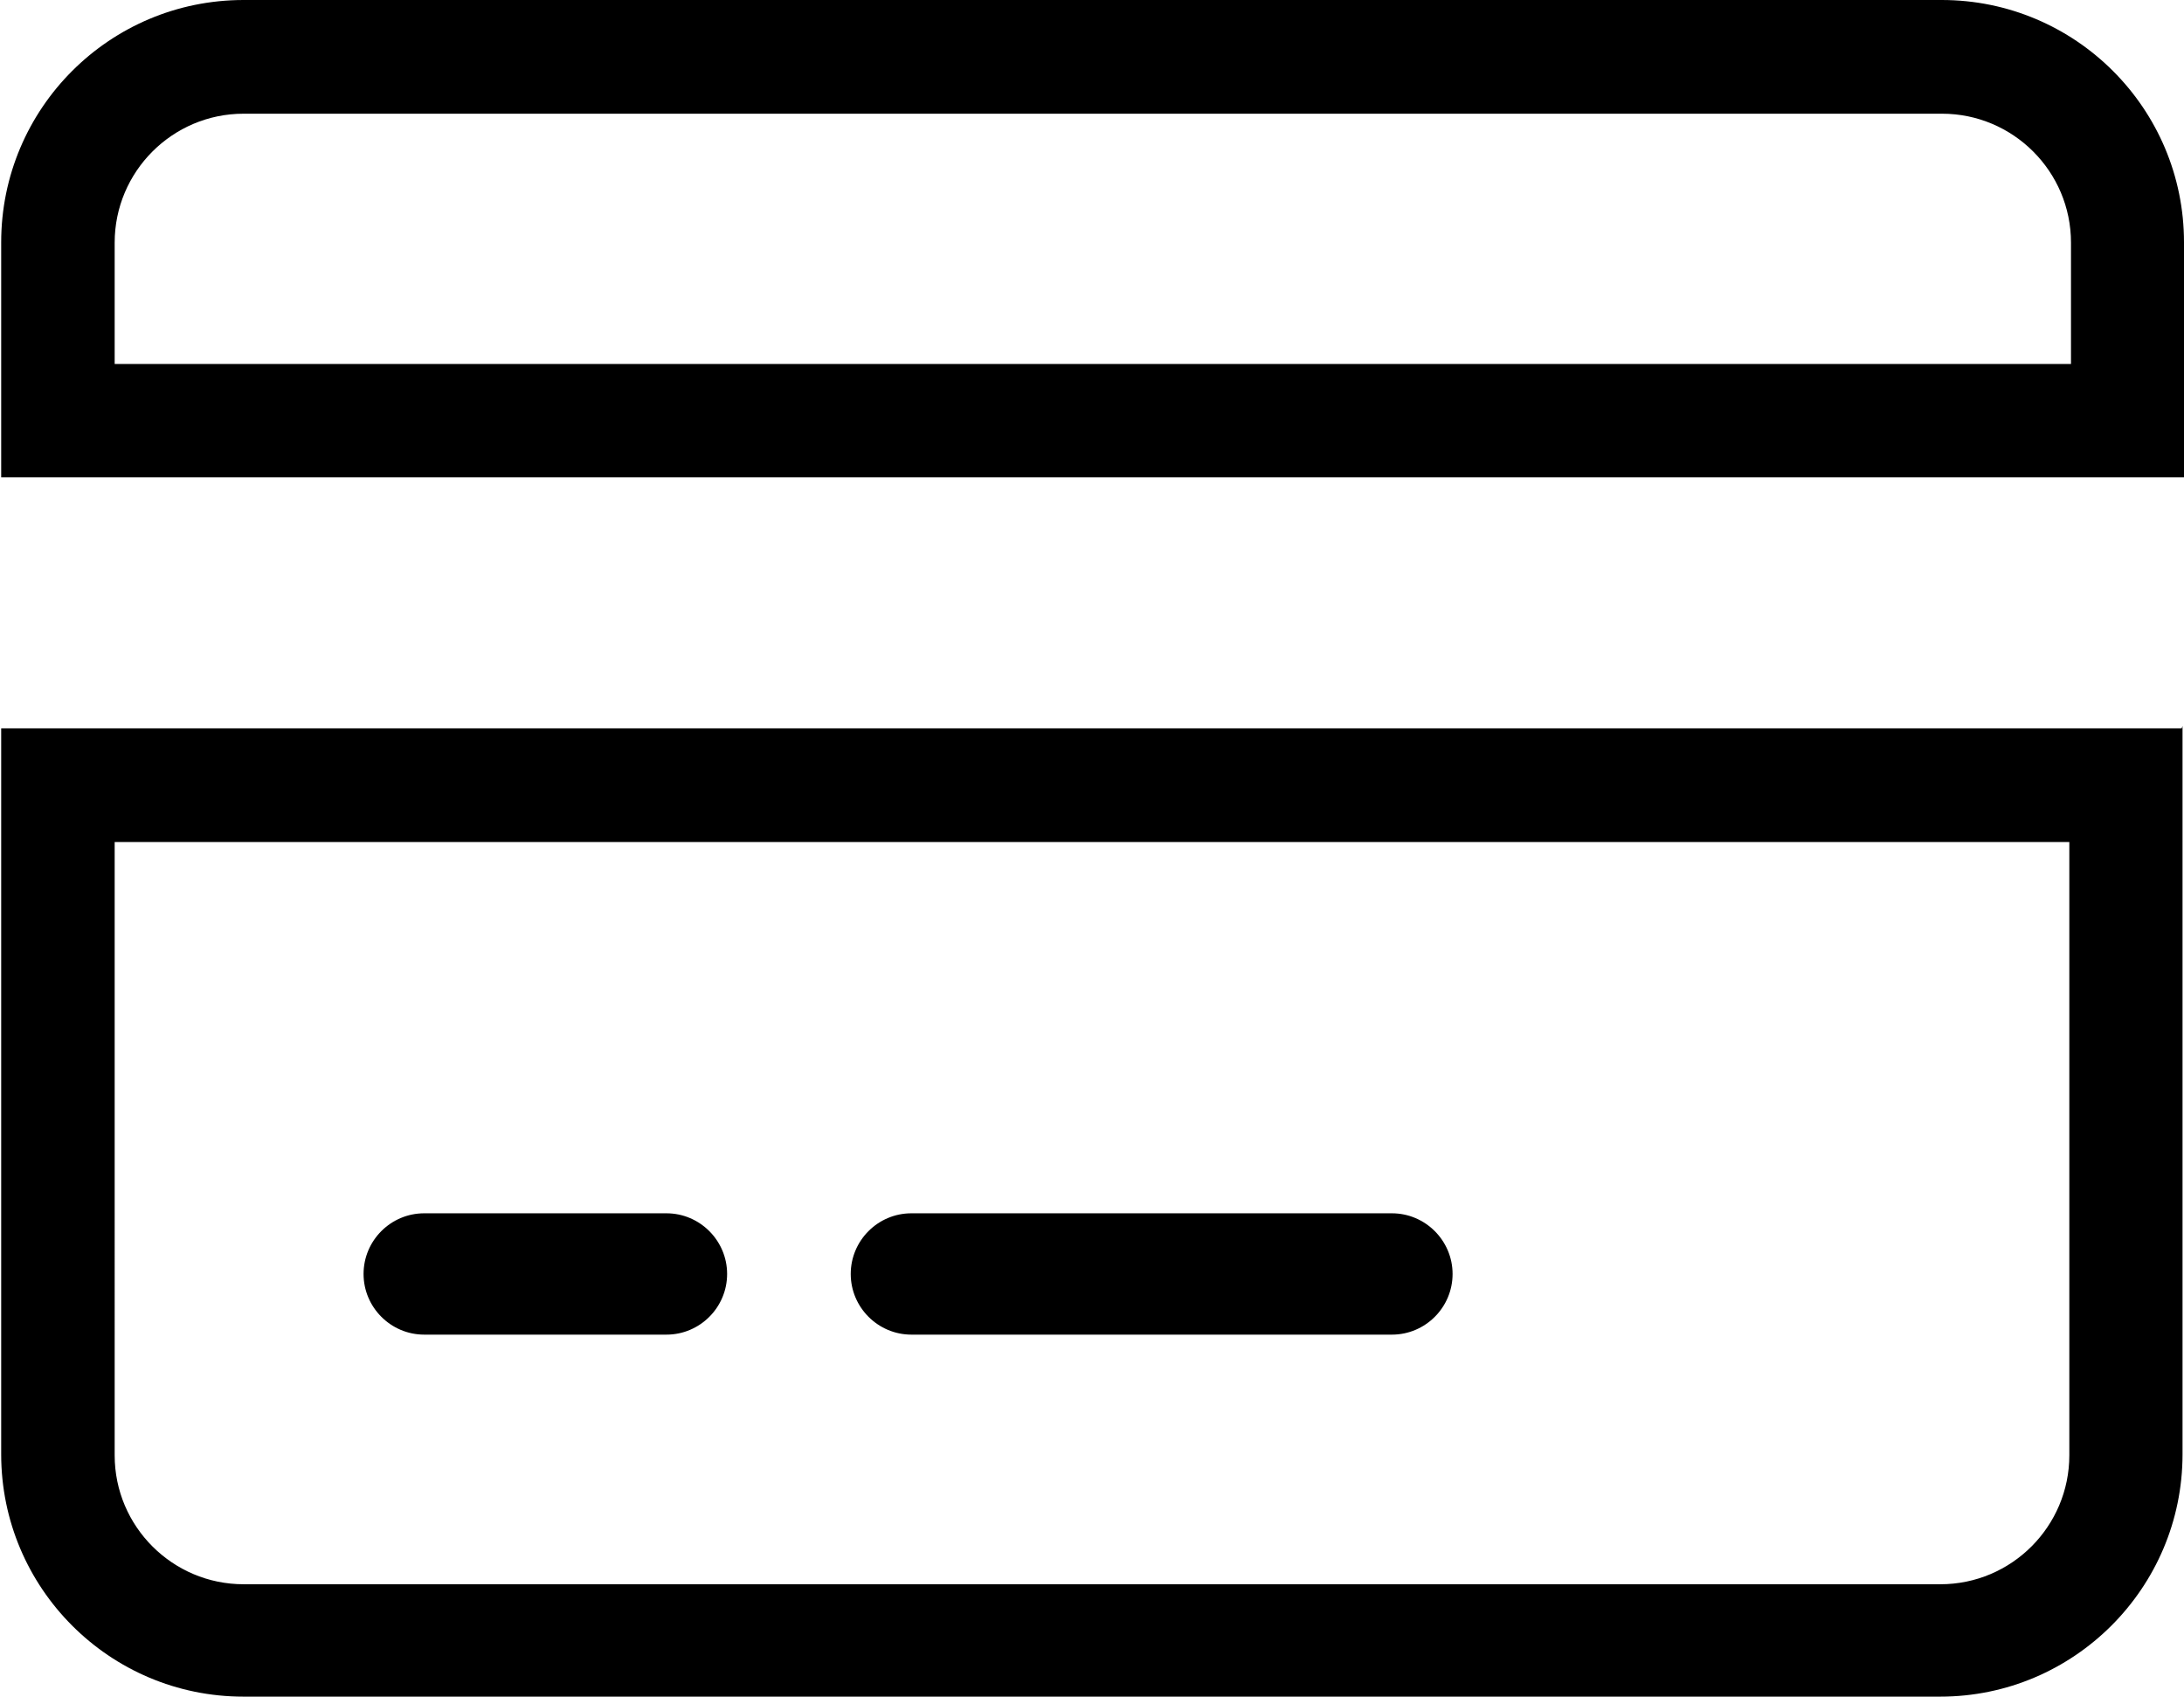 <svg xmlns="http://www.w3.org/2000/svg" viewBox="0 0 659 512"><path d="M586 34.3c21.4 0 38.9 17.4 38.9 38.9v36.6H34.6v-36.6c0-21.4 17.4-38.9 38.9-38.9h512m0-34.3H73.5C33.1 0 .357 32.7 .357 73.1v70.9H659v-70.9c0-40.4-32.8-73.1-73.1-73.1h0zm38.9 254v185c0 21.4-17.4 38.9-38.9 38.9H73.5c-21.4 0-38.9-17.4-38.9-38.9V254H624m34.3-34.3H.357v219c0 40.3 32.7 73.1 73.1 73.1h512c40.3 0 73.1-32.8 73.1-73.1V219h0zM128 366c-10.1 0-18.3 8.23-18.3 18.3s8.23 18.3 18.3 18.3h73.1c10.1 0 18.3-8.23 18.3-18.3s-8.23-18.3-18.3-18.3H128zm146 36.6h146c10.1 0 18.3-8.23 18.3-18.3s-8.23-18.3-18.3-18.3H275c-10.1 0-18.3 8.23-18.3 18.3s8.23 18.3 18.3 18.3z"/></svg>